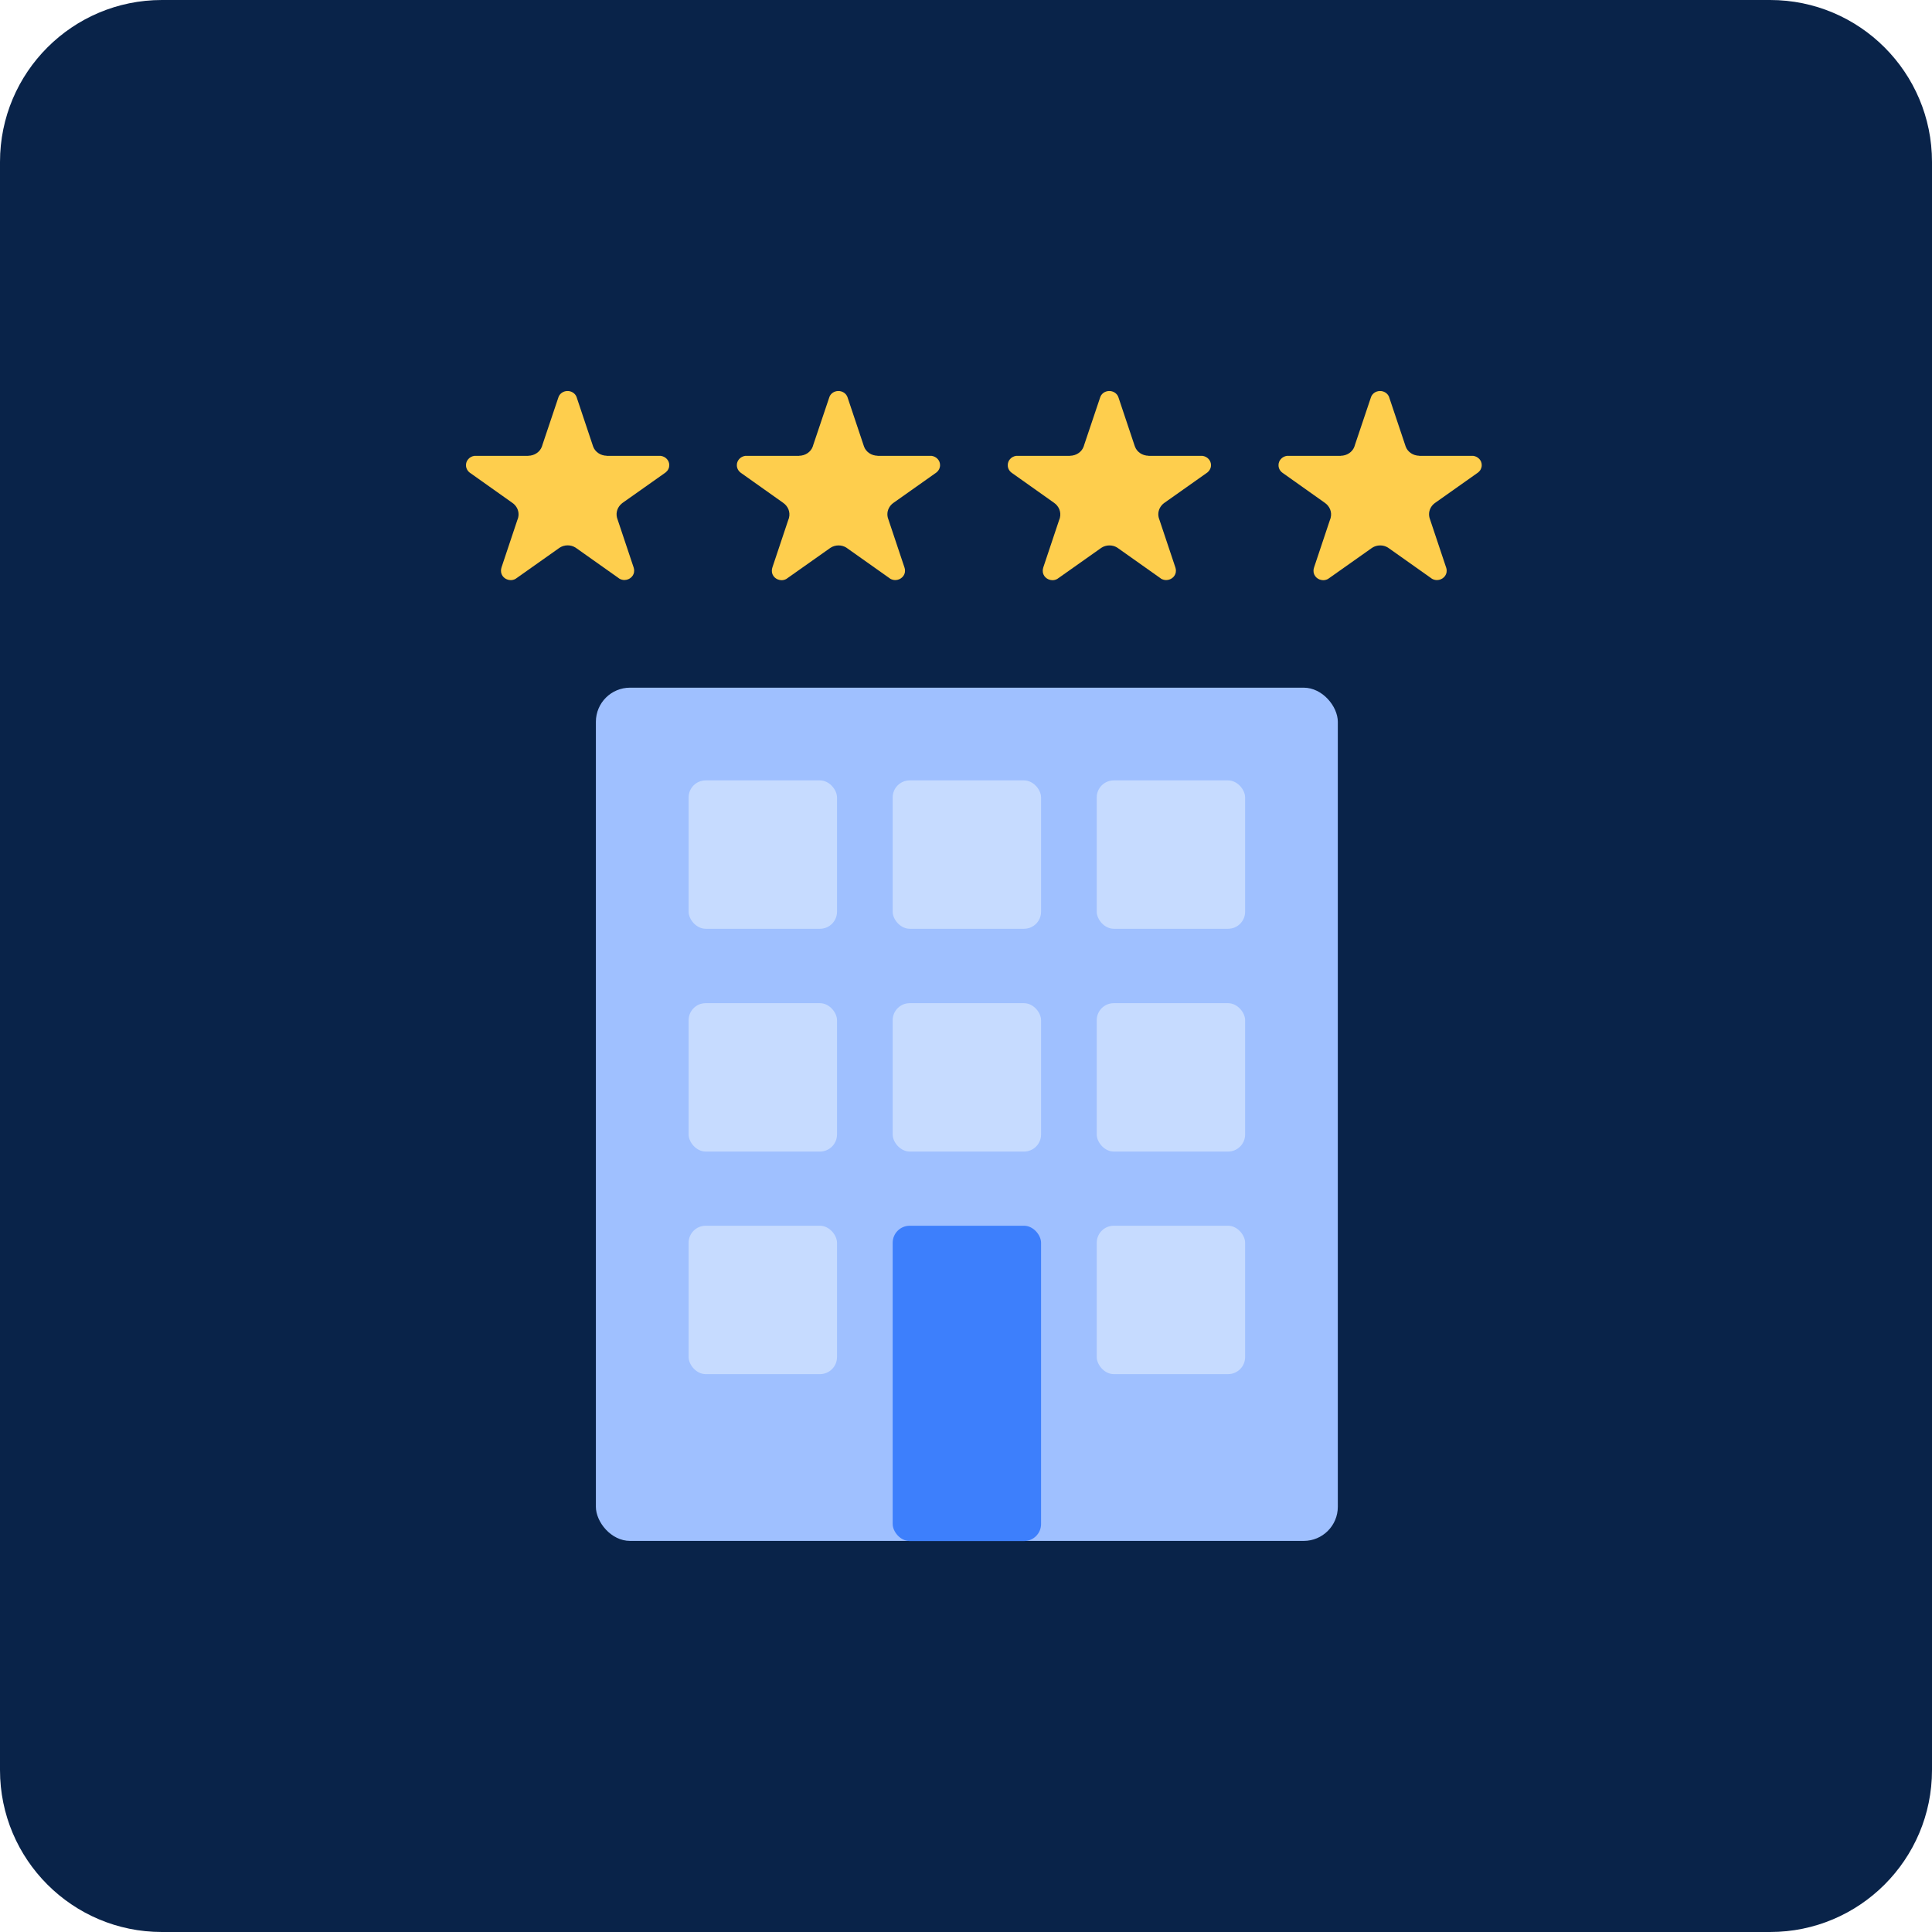 <svg width="84" height="84" viewBox="0 0 84 84" fill="none" xmlns="http://www.w3.org/2000/svg">
<path d="M76.961 0H7.039C3.152 0 0 3.152 0 7.039V76.961C0 80.848 3.152 84 7.039 84H76.961C80.848 84 84 80.848 84 76.961V7.039C84 3.152 80.848 0 76.961 0Z" fill="#092349"/>
<g clip-path="url(#clip0_2075_4548)">
<rect x="25.908" y="29.899" width="32.258" height="37.097" rx="1.484" fill="#9FC0FF"/>
<rect x="29.94" y="33.93" width="6.452" height="6.452" rx="0.742" fill="#C6DBFF"/>
<rect x="29.94" y="43.616" width="6.452" height="6.452" rx="0.742" fill="#C6DBFF"/>
<rect x="29.94" y="53.293" width="6.452" height="6.452" rx="0.742" fill="#C6DBFF"/>
<rect x="38.812" y="33.93" width="6.452" height="6.452" rx="0.742" fill="#C6DBFF"/>
<rect x="38.812" y="43.616" width="6.452" height="6.452" rx="0.742" fill="#C6DBFF"/>
<rect x="38.812" y="53.293" width="6.452" height="13.71" rx="0.742" fill="#3D7FFC"/>
<rect x="47.684" y="33.93" width="6.452" height="6.452" rx="0.742" fill="#C6DBFF"/>
<rect x="47.684" y="43.616" width="6.452" height="6.452" rx="0.742" fill="#C6DBFF"/>
<rect x="47.684" y="53.293" width="6.452" height="6.452" rx="0.742" fill="#C6DBFF"/>
<path d="M28.724 19.819H26.379V19.815C26.249 19.813 26.122 19.774 26.017 19.703C25.912 19.632 25.832 19.533 25.79 19.418C25.783 19.401 25.777 19.383 25.772 19.365L25.084 17.309L25.067 17.257C25.037 17.18 24.982 17.113 24.908 17.067C24.835 17.02 24.748 16.997 24.659 17C24.571 17.004 24.486 17.033 24.417 17.085C24.348 17.137 24.298 17.207 24.275 17.287L23.579 19.357C23.579 19.358 23.579 19.36 23.579 19.361C23.573 19.382 23.566 19.404 23.558 19.424C23.514 19.538 23.435 19.637 23.329 19.706C23.224 19.776 23.098 19.814 22.969 19.816V19.82H20.622C20.519 19.836 20.427 19.886 20.361 19.961C20.294 20.035 20.259 20.129 20.261 20.226C20.26 20.288 20.275 20.349 20.304 20.406C20.332 20.462 20.374 20.512 20.426 20.551L20.446 20.565L22.268 21.857C22.355 21.915 22.425 21.992 22.474 22.08C22.522 22.169 22.547 22.267 22.546 22.366C22.546 22.413 22.54 22.459 22.529 22.504C22.521 22.538 22.51 22.572 22.495 22.605L21.804 24.672V24.679L21.799 24.694C21.788 24.733 21.782 24.772 21.782 24.811C21.781 24.864 21.79 24.917 21.81 24.966C21.831 25.015 21.861 25.061 21.9 25.099C21.939 25.137 21.986 25.168 22.038 25.189C22.09 25.21 22.146 25.222 22.203 25.223C22.276 25.223 22.349 25.205 22.412 25.169L22.485 25.119L24.294 23.84L24.334 23.812C24.434 23.747 24.553 23.712 24.675 23.711C24.797 23.709 24.917 23.743 25.019 23.806C25.041 23.819 25.062 23.834 25.082 23.85L26.881 25.123L26.932 25.16C26.998 25.198 27.075 25.219 27.152 25.218C27.209 25.217 27.265 25.205 27.317 25.184C27.368 25.162 27.415 25.132 27.454 25.094C27.493 25.055 27.523 25.01 27.544 24.961C27.564 24.912 27.574 24.86 27.572 24.807C27.572 24.765 27.566 24.724 27.553 24.685C27.553 24.678 27.549 24.672 27.547 24.665L26.853 22.591C26.841 22.564 26.832 22.536 26.826 22.508C26.797 22.394 26.802 22.276 26.841 22.165C26.88 22.054 26.951 21.956 27.047 21.881C27.062 21.868 27.078 21.857 27.094 21.846L28.897 20.572L28.951 20.532C28.998 20.493 29.036 20.445 29.061 20.391C29.087 20.337 29.099 20.279 29.099 20.221C29.099 20.123 29.061 20.028 28.992 19.954C28.923 19.881 28.828 19.833 28.724 19.819Z" fill="#FECE4D"/>
<path d="M40.501 19.819H38.156V19.815C38.026 19.813 37.9 19.774 37.794 19.703C37.689 19.632 37.609 19.533 37.567 19.418C37.56 19.401 37.554 19.383 37.549 19.365L36.861 17.309L36.843 17.257C36.813 17.18 36.758 17.113 36.685 17.067C36.611 17.02 36.524 16.997 36.436 17C36.347 17.004 36.262 17.033 36.193 17.085C36.124 17.137 36.074 17.207 36.052 17.287L35.355 19.357C35.355 19.358 35.355 19.36 35.355 19.361C35.35 19.382 35.343 19.404 35.334 19.424C35.291 19.538 35.211 19.636 35.106 19.706C35.001 19.776 34.874 19.814 34.745 19.816V19.82H32.398C32.296 19.836 32.203 19.886 32.137 19.961C32.071 20.035 32.035 20.129 32.037 20.226C32.037 20.288 32.051 20.349 32.08 20.406C32.109 20.462 32.151 20.512 32.203 20.551L32.222 20.565L34.044 21.857C34.151 21.93 34.233 22.03 34.28 22.145C34.326 22.261 34.335 22.386 34.306 22.506C34.298 22.541 34.286 22.575 34.272 22.608L33.581 24.675V24.682L33.575 24.697C33.564 24.735 33.559 24.775 33.559 24.814C33.557 24.867 33.566 24.919 33.587 24.969C33.607 25.018 33.638 25.063 33.677 25.102C33.716 25.14 33.763 25.17 33.815 25.192C33.866 25.213 33.922 25.224 33.979 25.226C34.053 25.226 34.125 25.208 34.188 25.172L34.261 25.121L36.071 23.843L36.111 23.815C36.211 23.75 36.33 23.715 36.452 23.714C36.574 23.712 36.693 23.745 36.795 23.808C36.817 23.822 36.839 23.836 36.858 23.853L38.657 25.126L38.708 25.163C38.774 25.201 38.851 25.221 38.929 25.221C38.986 25.22 39.041 25.208 39.093 25.187C39.145 25.165 39.191 25.134 39.23 25.096C39.269 25.058 39.3 25.013 39.32 24.964C39.34 24.915 39.35 24.862 39.348 24.809C39.349 24.768 39.342 24.727 39.329 24.688C39.329 24.682 39.325 24.674 39.323 24.668L38.629 22.593C38.617 22.566 38.608 22.539 38.601 22.51C38.589 22.462 38.582 22.412 38.582 22.362C38.581 22.271 38.602 22.181 38.644 22.098C38.685 22.015 38.745 21.941 38.82 21.883C38.835 21.87 38.852 21.859 38.868 21.848L40.67 20.574L40.725 20.534C40.772 20.495 40.809 20.447 40.835 20.393C40.86 20.339 40.873 20.281 40.872 20.223C40.873 20.125 40.836 20.03 40.768 19.956C40.7 19.882 40.605 19.833 40.501 19.819Z" fill="#FECE4D"/>
<path d="M52.279 19.819H49.934V19.815C49.804 19.813 49.678 19.774 49.572 19.703C49.467 19.632 49.388 19.533 49.346 19.418C49.338 19.401 49.332 19.383 49.327 19.365L48.639 17.309L48.621 17.257C48.592 17.18 48.536 17.113 48.463 17.067C48.39 17.02 48.302 16.997 48.214 17C48.125 17.004 48.04 17.033 47.971 17.085C47.902 17.137 47.853 17.207 47.83 17.287L47.134 19.357C47.134 19.357 47.134 19.357 47.134 19.361C47.128 19.382 47.121 19.404 47.112 19.424C47.069 19.538 46.989 19.637 46.884 19.706C46.779 19.776 46.653 19.814 46.523 19.816V19.82H44.176C44.074 19.836 43.981 19.886 43.915 19.961C43.849 20.035 43.814 20.129 43.816 20.226C43.815 20.288 43.829 20.35 43.858 20.406C43.887 20.463 43.929 20.512 43.981 20.551L44 20.565L45.823 21.857C45.93 21.93 46.011 22.03 46.058 22.145C46.104 22.261 46.113 22.386 46.084 22.506C46.076 22.541 46.065 22.575 46.05 22.608L45.359 24.675V24.682L45.354 24.697C45.343 24.735 45.337 24.775 45.337 24.814C45.335 24.867 45.345 24.919 45.365 24.969C45.385 25.018 45.416 25.063 45.455 25.102C45.494 25.14 45.541 25.17 45.593 25.192C45.645 25.213 45.7 25.224 45.757 25.226C45.831 25.226 45.903 25.208 45.966 25.172L46.04 25.121L47.849 23.843L47.889 23.815C47.989 23.75 48.108 23.715 48.23 23.714C48.352 23.712 48.472 23.745 48.573 23.808C48.596 23.822 48.617 23.836 48.637 23.853L50.436 25.126L50.486 25.163C50.553 25.201 50.629 25.221 50.707 25.221C50.764 25.22 50.819 25.208 50.871 25.187C50.923 25.165 50.97 25.134 51.009 25.096C51.048 25.058 51.078 25.013 51.098 24.964C51.119 24.915 51.128 24.862 51.127 24.809C51.127 24.768 51.12 24.727 51.108 24.688C51.108 24.682 51.103 24.674 51.102 24.668L50.408 22.593C50.396 22.566 50.387 22.539 50.38 22.51C50.368 22.462 50.361 22.412 50.361 22.362C50.361 22.271 50.382 22.181 50.423 22.098C50.464 22.015 50.524 21.941 50.599 21.883C50.614 21.87 50.631 21.859 50.647 21.848L52.45 20.574L52.505 20.534C52.552 20.495 52.589 20.447 52.614 20.393C52.64 20.339 52.653 20.281 52.652 20.223C52.653 20.125 52.615 20.03 52.547 19.956C52.478 19.881 52.383 19.833 52.279 19.819Z" fill="#FECE4D"/>
<path d="M64.052 19.819H61.707V19.815C61.577 19.813 61.45 19.774 61.345 19.703C61.239 19.632 61.16 19.533 61.118 19.418C61.111 19.401 61.105 19.383 61.1 19.365L60.411 17.309L60.394 17.257C60.364 17.18 60.309 17.113 60.235 17.067C60.162 17.02 60.075 16.997 59.986 17C59.898 17.004 59.813 17.033 59.744 17.085C59.675 17.137 59.625 17.207 59.602 17.287L58.906 19.357C58.906 19.358 58.906 19.36 58.906 19.361C58.901 19.382 58.893 19.404 58.885 19.424C58.842 19.538 58.762 19.636 58.657 19.706C58.551 19.776 58.425 19.814 58.296 19.816V19.82H55.949C55.846 19.836 55.754 19.886 55.688 19.961C55.622 20.035 55.586 20.129 55.588 20.226C55.587 20.288 55.602 20.35 55.63 20.406C55.659 20.463 55.701 20.512 55.754 20.551L55.773 20.565L57.595 21.857C57.702 21.93 57.784 22.03 57.831 22.145C57.877 22.261 57.886 22.386 57.856 22.506C57.849 22.541 57.837 22.575 57.823 22.608L57.132 24.675V24.682L57.126 24.697C57.114 24.735 57.109 24.775 57.109 24.814C57.107 24.867 57.117 24.919 57.137 24.969C57.157 25.018 57.188 25.063 57.227 25.102C57.266 25.14 57.313 25.17 57.364 25.192C57.416 25.213 57.472 25.224 57.529 25.226C57.603 25.226 57.675 25.208 57.738 25.172L57.812 25.121L59.621 23.843L59.661 23.815C59.761 23.75 59.88 23.715 60.002 23.714C60.124 23.712 60.243 23.745 60.345 23.808C60.368 23.822 60.389 23.836 60.409 23.853L62.208 25.126L62.259 25.163C62.325 25.201 62.402 25.221 62.48 25.221C62.536 25.22 62.592 25.208 62.644 25.187C62.696 25.165 62.742 25.134 62.781 25.096C62.82 25.058 62.851 25.013 62.871 24.964C62.891 24.915 62.901 24.862 62.899 24.809C62.9 24.768 62.893 24.727 62.88 24.688C62.88 24.682 62.876 24.674 62.873 24.668L62.179 22.593C62.168 22.566 62.159 22.539 62.152 22.51C62.139 22.462 62.133 22.412 62.133 22.362C62.132 22.271 62.153 22.181 62.194 22.098C62.235 22.015 62.296 21.941 62.371 21.883C62.386 21.87 62.402 21.859 62.419 21.848L64.221 20.574L64.276 20.534C64.323 20.495 64.36 20.447 64.385 20.393C64.411 20.339 64.424 20.281 64.423 20.223C64.424 20.125 64.387 20.03 64.319 19.956C64.25 19.882 64.156 19.833 64.052 19.819Z" fill="#FECE4D"/>
</g>
<defs>
<clipPath id="clip0_2075_4548">
<rect width="50" height="50" fill="white" transform="translate(17 17)"/>
</clipPath>
</defs>
</svg>
